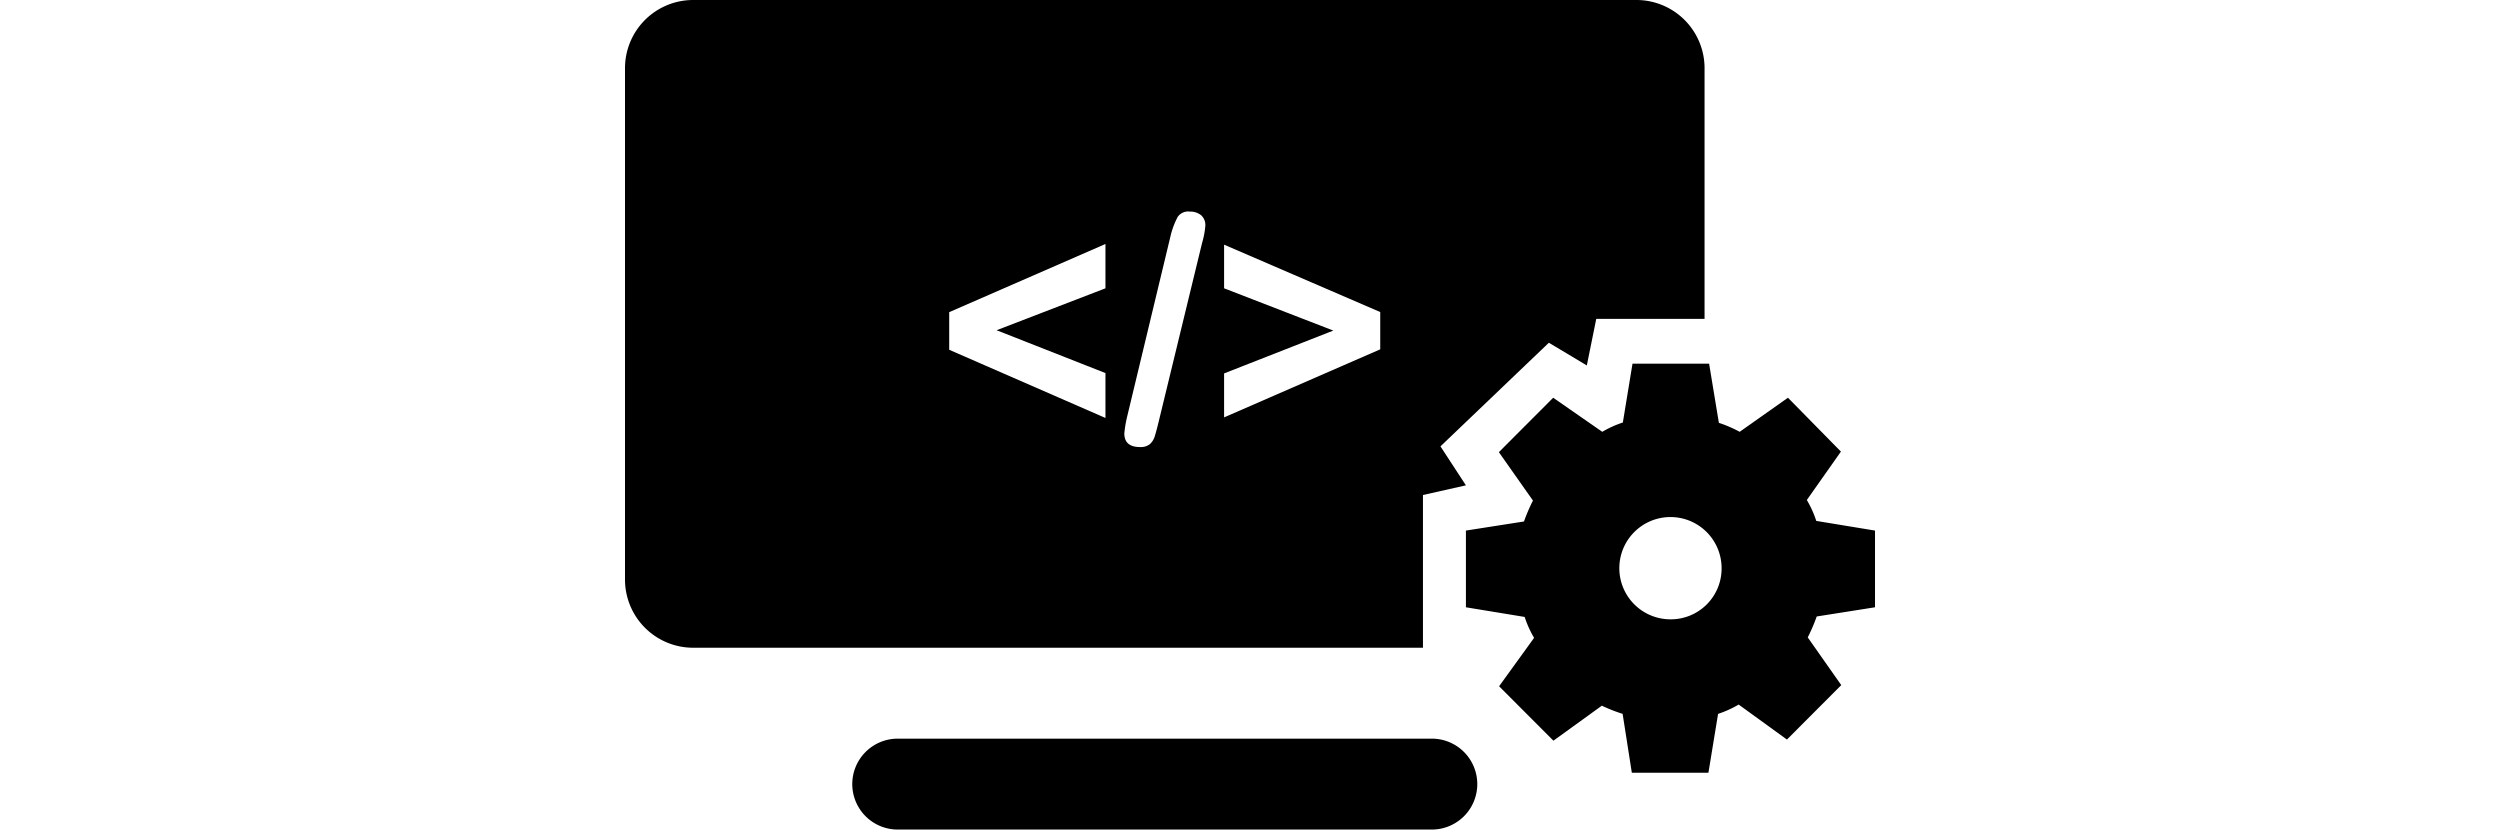 <?xml version="1.0" standalone="no"?><!DOCTYPE svg PUBLIC "-//W3C//DTD SVG 1.1//EN" "http://www.w3.org/Graphics/SVG/1.1/DTD/svg11.dtd"><svg class="icon" height="512" viewBox="0 0 1543 1024" version="1.1" xmlns="http://www.w3.org/2000/svg"><path d="M1332.603 393.609h-133.681l-11.643 57.512-46.852-28.055-133.821 127.93L1038.027 599.11l-53.024 11.923V799.562H84.164a84.164 84.164 0 0 1-84.164-84.164V84.164a84.164 84.164 0 0 1 84.164-84.164h1164.274a84.164 84.164 0 0 1 84.164 84.164z m-739.524 66.911l-134.382-52.883 134.382-51.761v-54.707l-192.877 84.164v46.431l192.877 84.164z m119.233-160.473a105.907 105.907 0 0 0 4.068-21.602 16.272 16.272 0 0 0-5.05-12.625 21.181 21.181 0 0 0-14.027-4.629 15.851 15.851 0 0 0-15.009 6.453A98.192 98.192 0 0 0 673.315 291.77l-53.164 221.212a150.514 150.514 0 0 0-3.787 22.023q0 16.833 19.498 16.833a17.955 17.955 0 0 0 11.923-3.507 21.041 21.041 0 0 0 6.172-9.819q1.964-6.312 4.629-17.254z m219.95 131.156v-46.01l-192.736-83.182v53.865l134.803 52.182-134.803 52.883v54.286zM336.658 911.781h659.288a56.11 56.11 0 0 1 56.11 56.11 56.11 56.11 0 0 1-56.11 56.11H336.658a56.11 56.11 0 0 1-56.11-56.11 56.11 56.11 0 0 1 56.11-56.11zM1543.014 749.624v-94.685l-72.522-11.923A126.247 126.247 0 0 0 1458.849 617.205l42.082-59.757-65.368-66.49-59.616 42.082a154.301 154.301 0 0 0-25.67-11.082L1338.214 448.877h-94.545l-11.923 72.662A127.509 127.509 0 0 0 1206.356 533.041l-60.598-42.082-67.051 67.191 42.082 59.757a213.918 213.918 0 0 0-11.082 25.81l-71.68 11.222v94.685l72.522 11.923a126.247 126.247 0 0 0 11.643 25.81l-43.204 59.757 67.051 67.191 59.757-43.204a207.325 207.325 0 0 0 25.67 10.1L1242.827 953.863h94.545l11.923-72.662A127.509 127.509 0 0 0 1374.685 869.699l59.616 43.204 67.051-67.191-41.381-58.915a215.601 215.601 0 0 0 11.082-25.81zM1290.521 764.493a63.123 63.123 0 1 1 63.123-63.123 62.702 62.702 0 0 1-63.123 63.123z" /></svg>